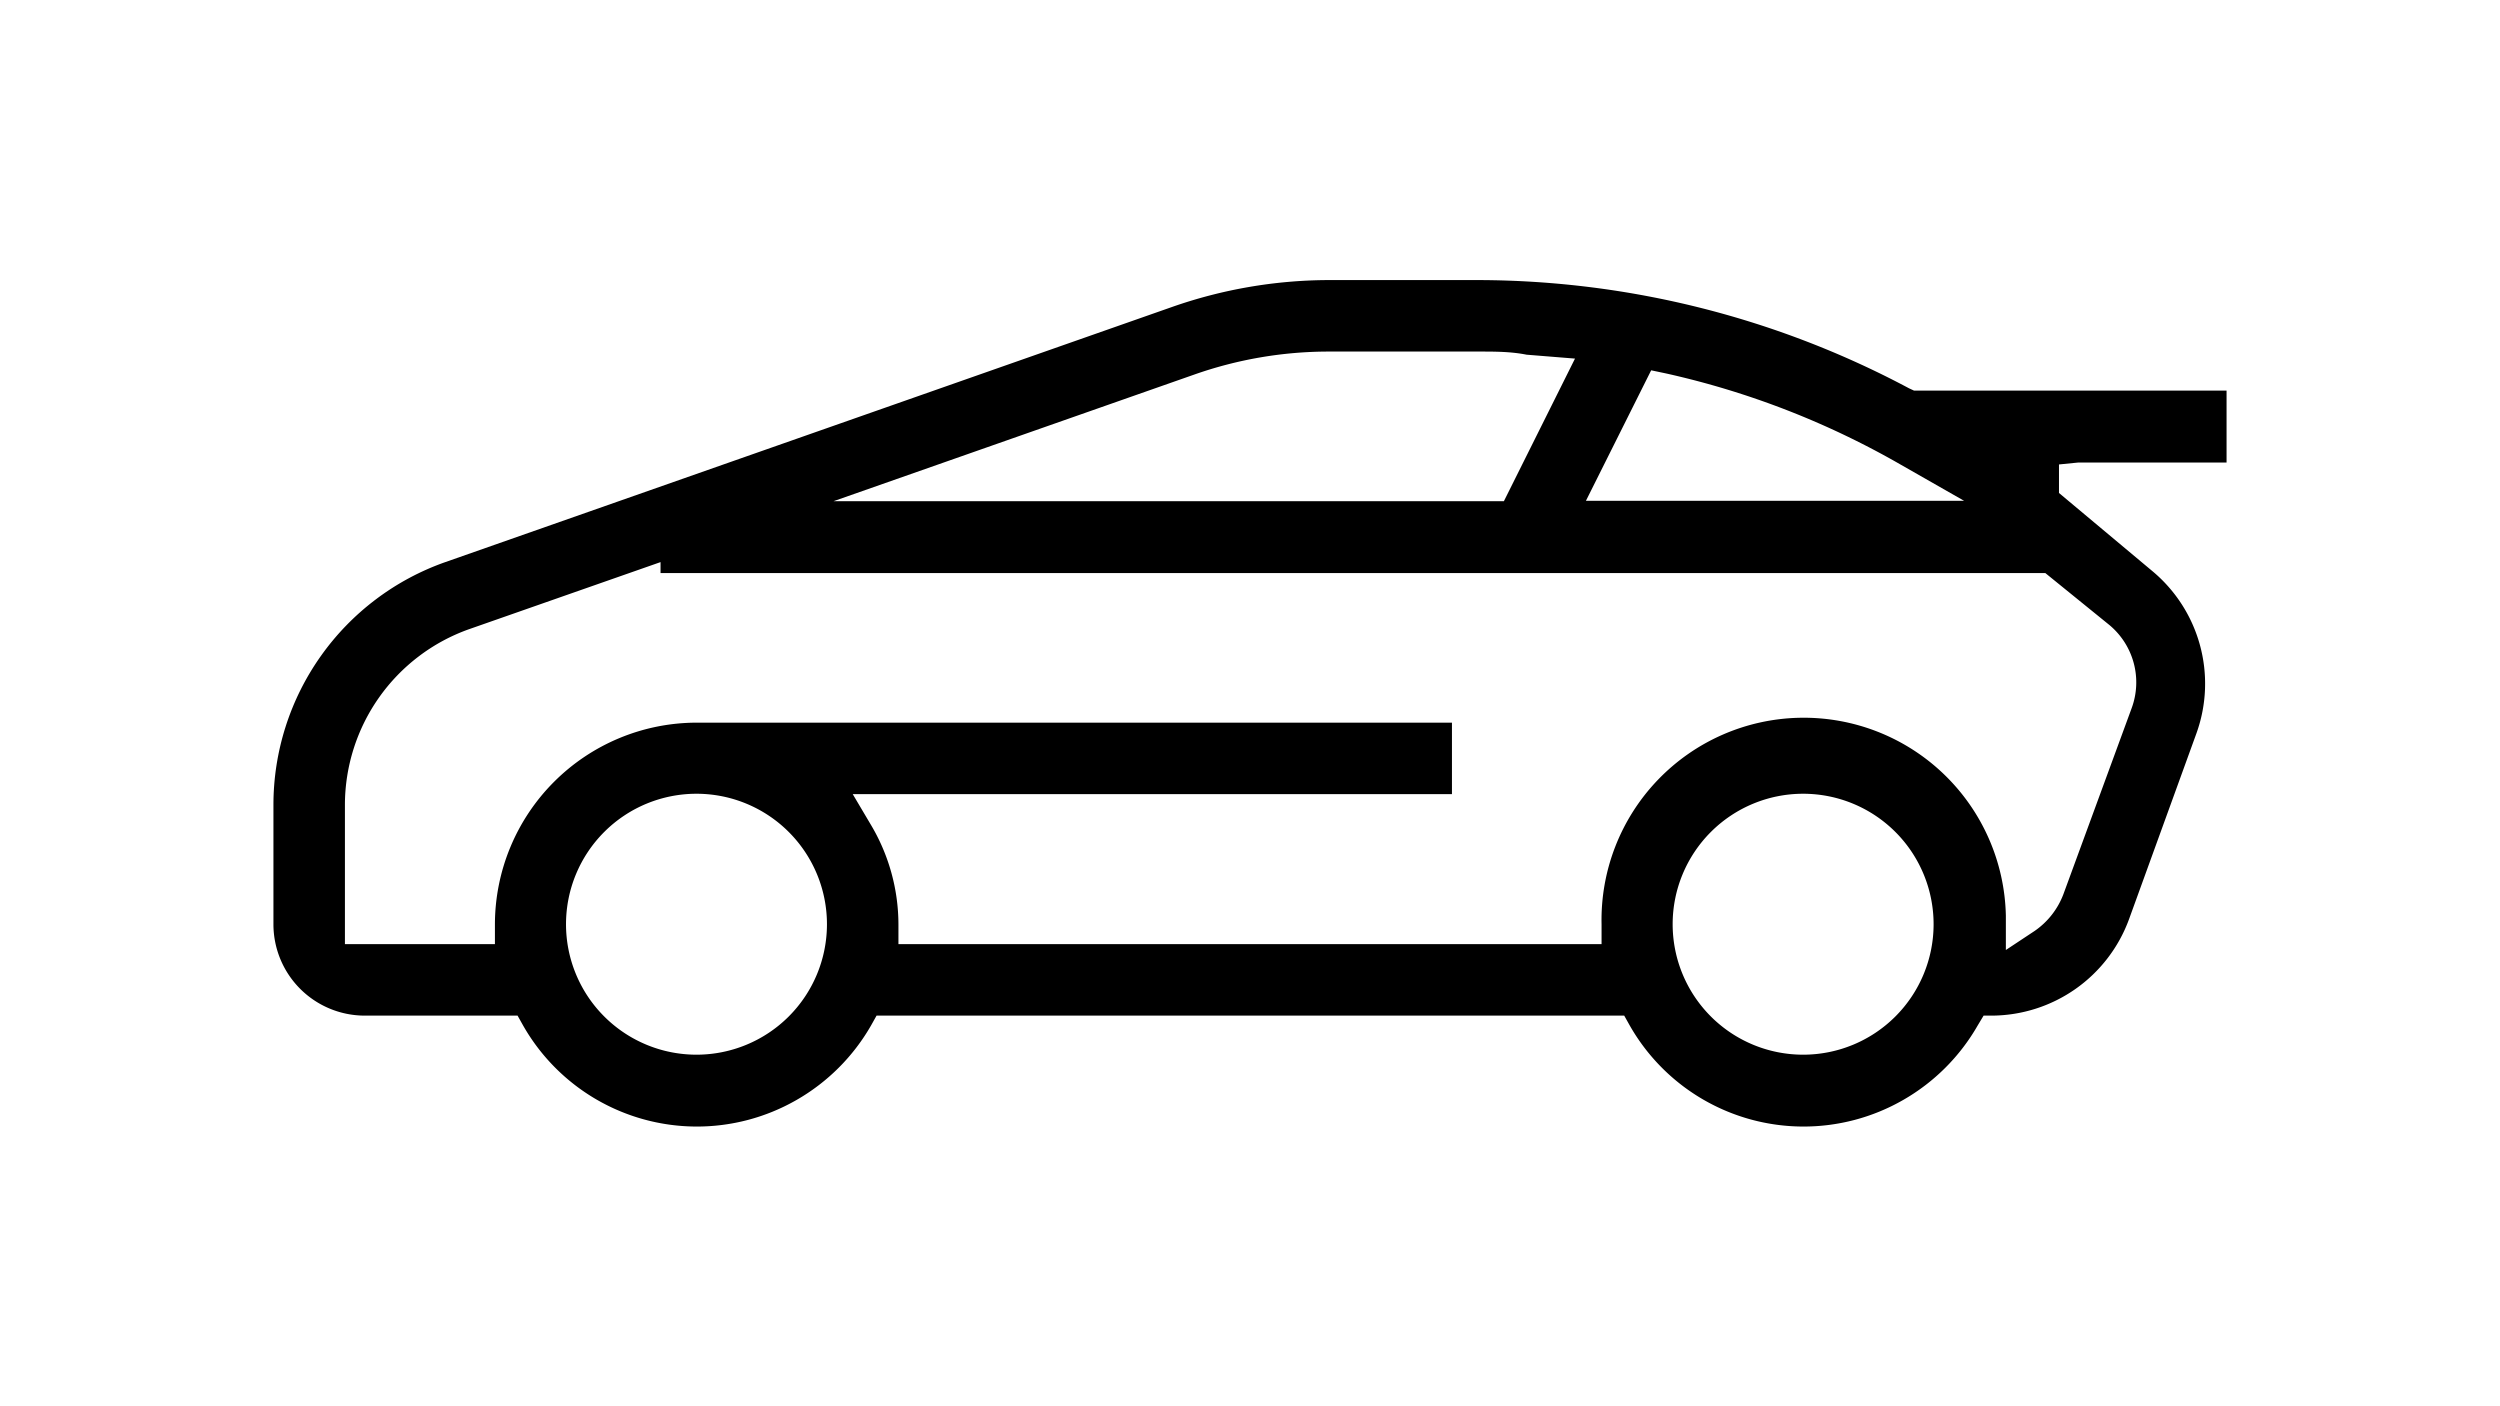 <svg id="레이어_1" data-name="레이어 1" xmlns="http://www.w3.org/2000/svg" viewBox="0 0 64 36"><title>coupe</title><path d="M48.87,9.94a23.54,23.54,0,0,0-11-2.77H34A12.2,12.2,0,0,0,30,7.86L11.4,14.39A6.59,6.59,0,0,0,7,20.6v3.07A2.34,2.34,0,0,0,9.33,26h3.92l.14.25a5.12,5.12,0,0,0,7,1.91,5.15,5.15,0,0,0,1.91-1.91l.14-.25H41.58l.14.25a5.12,5.12,0,0,0,7,1.91,5.15,5.15,0,0,0,1.91-1.91l.15-.25H51a3.76,3.76,0,0,0,3.5-2.46l1.73-4.77a3.75,3.75,0,0,0-1.13-4.15l-2.39-2v-.73l.5-.05H57V10H49Zm-18.3-.35A10.38,10.38,0,0,1,34,9h3.87c.4,0,.81,0,1.21.08l1.24.1-1.82,3.65H21.34ZM17.83,27h0a3.34,3.34,0,1,1,3.34-3.33A3.34,3.34,0,0,1,17.83,27Zm28.34,0h0a3.34,3.34,0,1,1,3.33-3.33A3.34,3.34,0,0,1,46.17,27ZM54,16a1.91,1.91,0,0,1,.57,2.13L52.82,22.9a2,2,0,0,1-.73.93l-.74.49,0-.88A5.16,5.16,0,0,0,41,23.66v.51H23v-.5a5,5,0,0,0-.72-2.58l-.45-.76H37.17V18.5H17.83a5.17,5.17,0,0,0-5.16,5.17v.5H8.83V20.6A4.78,4.78,0,0,1,12,16.11l4.91-1.72v.28H52.36Zm-13.4-3.18,1.67-3.34.38.08a21.37,21.37,0,0,1,6,2.33l1.63.93Z" fill='current'/></svg>